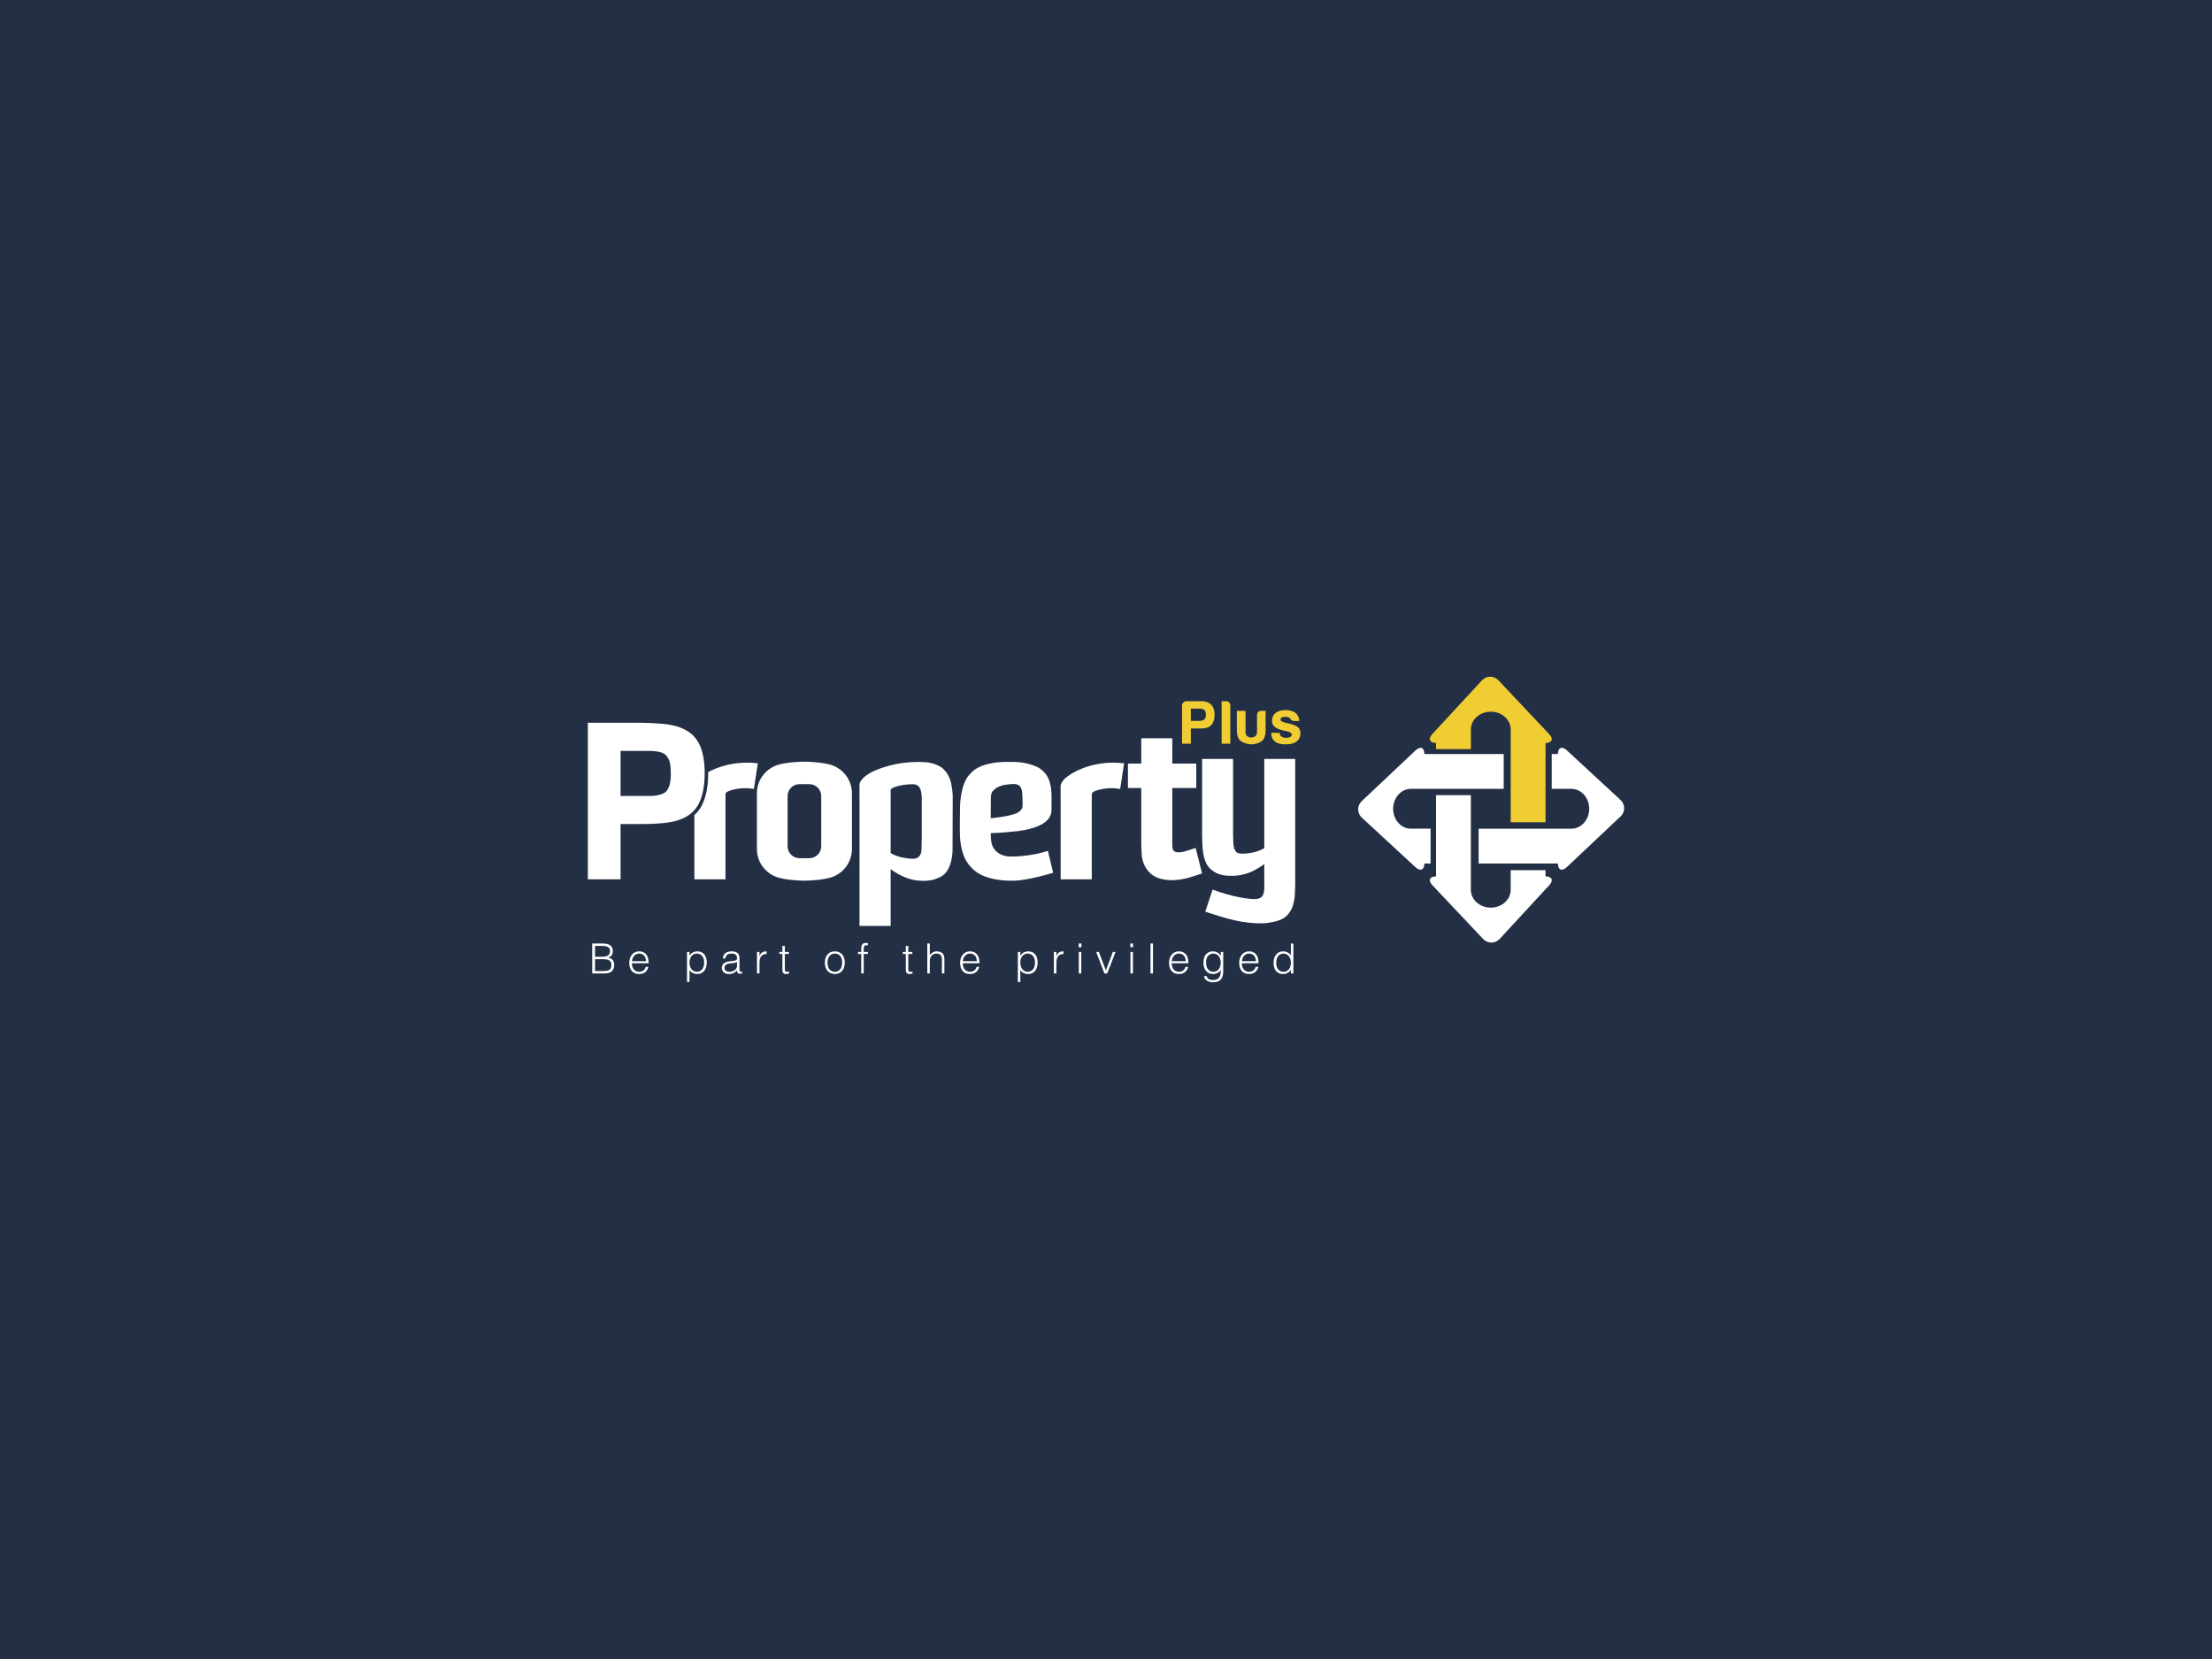 <?xml version="1.0" encoding="utf-8"?>
<!-- Generator: Adobe Illustrator 17.0.0, SVG Export Plug-In . SVG Version: 6.00 Build 0)  -->
<!DOCTYPE svg PUBLIC "-//W3C//DTD SVG 1.1//EN" "http://www.w3.org/Graphics/SVG/1.1/DTD/svg11.dtd">
<svg version="1.1" id="Layer_1" xmlns="http://www.w3.org/2000/svg" xmlns:xlink="http://www.w3.org/1999/xlink" x="0px" y="0px"
	 width="600px" height="450px" viewBox="0 0 600 450" enable-background="new 0 0 600 450" xml:space="preserve">
<rect y="-0.388" fill="#232F45" width="600.024" height="450.893"/>
<g>
	<path fill="#F1CD34" d="M389.523,201.527L389.523,201.527v1.673h9.445v-5.337c0-2.668,2.424-4.822,5.405-4.822
		c2.985,0,5.4,2.154,5.4,4.822v13.378v11.668v0.131h9.451v-2.499v-19.014h0.002c1.771-0.028,2.219-1.096,0.986-2.398l-13.758-14.586
		c-1.251-1.321-3.268-1.311-4.496,0.019l-13.439,14.545C387.3,200.42,387.752,201.5,389.523,201.527z"/>
	<path fill="#FFFFFF" d="M419.224,237.717v-0.009v-1.681h-9.451v5.358c0,2.65-2.424,4.809-5.4,4.809
		c-2.981,0-5.405-2.159-5.405-4.809v-13.388v-12.183v-0.13h-9.445v4.549v17.475l-0.009,0.009c-1.762,0.011-2.214,1.088-0.988,2.392
		l13.765,14.578c1.242,1.328,3.262,1.311,4.496-0.01l13.437-14.547C421.445,238.812,420.997,237.729,419.224,237.717z"/>
	<path fill="#FFFFFF" d="M422.577,204.521L422.577,204.521h-1.675v9.455h5.355c2.652,0,4.811,2.418,4.811,5.405
		c0,2.974-2.159,5.396-4.811,5.396h-13.389h-11.663h-0.132v9.455h4.04h17.465v0.006c0.027,1.763,1.102,2.207,2.401,0.977
		l14.589-13.755c1.324-1.243,1.31-3.263-0.032-4.494l-14.53-13.437C423.686,202.304,422.609,202.756,422.577,204.521z"/>
	<path fill="#FFFFFF" d="M386.366,234.231h0.012h1.664v-9.455H382.7c-2.661,0-4.809-2.422-4.809-5.396
		c0-2.986,2.148-5.405,4.809-5.405h13.387h11.668h0.123v-9.455h-4.031h-17.47l-0.012-0.009c-0.016-1.762-1.089-2.207-2.394-0.971
		l-14.583,13.749c-1.321,1.25-1.312,3.273,0.014,4.503l14.551,13.434C385.264,236.444,386.346,235.997,386.366,234.231z"/>
	<g>
		<path fill="#FFFFFF" d="M290.356,210.047c-2.691,1.686-2.671,3.033-2.671,3.315c0,0.289,0,3.557,0,3.557h0.018v21.587h8.434
			v-21.587h0.007c0,0,0-1.332,0-1.51c0-0.185,0.141-0.372,0.278-0.509c0.767-0.571,2.556-0.958,4.156-1.086
			c1.623-0.116,3.271,0.18,3.271,0.18l1.066-6.951C296.714,206.081,291.415,209.399,290.356,210.047z"/>
	</g>
	<g>
		<g>
			<path fill="#FFFFFF" d="M224.774,207.303L224.774,207.303c-0.29-0.073-0.6-0.138-0.906-0.192
				c-2.725-0.517-5.667-0.509-5.667-0.509s-2.956-0.008-5.676,0.509c-0.306,0.054-0.616,0.119-0.908,0.192l0,0
				c-3.608,0.804-6.309,4.023-6.309,7.874v6.781v1.561v6.779c0,3.856,2.7,7.067,6.309,7.872l0,0
				c0.292,0.073,0.603,0.137,0.908,0.198c2.721,0.517,5.676,0.509,5.676,0.509s2.942,0.008,5.667-0.509
				c0.306-0.061,0.616-0.126,0.906-0.198l0,0c3.609-0.806,6.309-4.016,6.309-7.872v-6.779v-1.561v-6.781
				C231.083,211.326,228.383,208.108,224.774,207.303z M222.752,222.238v0.996v0.285v6.039c0,1.778-1.44,3.22-3.22,3.22h-1.331
				h-1.34c-1.776,0-3.225-1.441-3.225-3.22v-6.039v-0.285v-0.996v-0.28v-6.041c0-1.783,1.449-3.215,3.225-3.215h1.34h1.331
				c1.78,0,3.22,1.432,3.22,3.215v6.041V222.238z"/>
		</g>
	</g>
	<g>
		<g>
			<path fill="#FFFFFF" d="M258.007,212.517c-0.619-2.629-1.789-3.623-2.481-4.259c-1.876-1.311-4.12-1.475-4.12-1.475
				c-8.424-0.684-14.546,2.347-15.614,2.997c-2.68,1.683-2.661,2.886-2.661,3.17c0,0.285,0,3.969,0,3.969h0.007v21.393v0.194v12.65
				h8.447v-12.65v-0.194v-2.555c2.965,2.225,5.864,2.933,6.998,3.039c3.611,0.487,5.587-0.462,6.594-0.977
				c3.024-1.576,3.2-6.383,3.2-7.427c0-1.04,0.043-13.552,0.043-14.474C258.42,214.997,258.201,213.48,258.007,212.517z
				 M250.025,226.31c0,0.842-0.025,3.898-0.087,4.479c-0.228,1.809-1.401,2.054-1.837,2.116c-0.427,0.055-1.075,0.055-2.467-0.159
				c-2.036-0.279-3.481-0.976-4.049-1.35v-14.477h0.005c0,0,0-2.444,0-2.629c0-0.187,0.087-0.223,0.224-0.357
				c0.771-0.571,2.606-1.013,4.218-1.137c0.653-0.051,1.223-0.077,1.675-0.088c1.045,0.12,1.294,0.398,1.634,0.795
				c0.507,0.609,0.685,2.121,0.685,2.885C250.025,217.156,250.048,225.677,250.025,226.31z"/>
		</g>
	</g>
	<g>
		<g>
			<path fill="#FFFFFF" d="M284.239,230.789c-4.163,1.429-9.728,1.711-11.154,1.465c-2.671-0.424-3.759-2.176-4.067-3.337
				c-0.313-1.152-0.276-2.943-0.276-2.943c2.004,0,5.989-0.372,7.308-0.533c5.026-0.625,6.939-2.063,7.445-2.452
				c1.812-1.375,1.73-3.047,1.73-3.59c0-0.551,0-2.633,0-3.791c0-1.34-0.297-2.988-0.621-3.893
				c-0.689-1.944-2.047-2.966-3.018-3.574c-3.725-1.709-6.587-1.452-8.267-1.471c-3.045-0.039-5.046,0.451-6.267,0.82
				c-2.26,0.726-3.337,1.729-4.186,2.733c-2.62,2.973-2.472,9.368-2.472,9.368c-0.043,2.587-0.066,5.83-0.018,6.972
				c0.071,2.037,0.431,3.756,0.785,4.792c1.102,3.632,3.709,5.302,4.873,5.87c2.922,1.57,7.6,1.882,10.513,1.551
				c4.006-0.447,9.125-2.044,9.125-2.044L284.239,230.789z M268.766,216.41c0-0.709,0.203-1.473,0.516-1.827
				c1.276-1.428,2.988-1.755,5.079-1.9c2.1-0.145,2.399,0.624,2.721,1.384c0.329,0.772,0.285,3.949,0.285,4.625
				c-0.062,1-1.004,1.574-1.559,1.87c-2.239,0.975-7.085,1.387-7.085,1.387S268.766,217.117,268.766,216.41z"/>
		</g>
	</g>
	<g>
		<path fill="#FFFFFF" d="M324.318,229.994c0,0-2.981,1.088-4.092,1.167c-0.806,0.079-1.427,0.057-1.881-0.434
			c-0.459-0.491-0.354-1.34-0.367-2.391V213.74h6.505v-6.62h-6.505v-6.87h-8.413v6.87h-3.611v6.62h3.611v14.312v0.009v0.275l0,0
			c0.002,0.52,0.025,1.76,0.1,3.295c0.096,2.043,1.041,4.539,3.22,5.907c0.687,0.472,2.121,1.065,4.385,1.191
			c1.956,0.129,4.369-0.4,5.398-0.719c1.02-0.321,3.394-1.08,3.394-1.08L324.318,229.994z"/>
	</g>
	<g>
		<path fill="#FFFFFF" d="M342.934,205.862v24.215c-0.552,0.315-1.429,0.712-2.753,1.101c-1.265,0.3-3.401,0.543-4.296,0.238
			c-0.603-0.139-1.296-0.943-1.358-2.927c-0.021-0.806-0.057-1.954-0.057-2.399v-20.229h-8.397v20.384h-0.011
			c0,0,0.018,1.608,0.142,3.868c0.151,1.671,0.557,4.204,2.114,5.579c1.319,1.156,2.805,1.881,5.466,1.864
			c1.155,0.035,3.357-0.038,5.825-1.177c0.998-0.481,2.073-1.058,3.326-2.01v5.689c0,0,0.169,1.714-0.443,2.903
			c-0.265,0.386-0.863,0.899-2.159,0.914c-1.287,0.018-5.551-0.401-11.421-2.572l-1.977,5.974c0,0,6.158,2.168,9.89,2.737
			c2.066,0.343,5.129,0.634,7.187,0.299c2.036-0.336,4.154-0.725,5.455-2.408c0.63-0.741,1.365-1.921,1.712-4.591
			c0.073-0.751,0.151-2.519,0.151-3.496l0,0v-33.958H342.934z"/>
	</g>
	<g>
		<path fill="#FFFFFF" d="M192.088,209.419c0.036,2.822-0.319,6.052-1.479,8.541c-0.237,0.525-0.81,1.756-2.098,2.979
			c-0.057,0.047-0.114,0.097-0.167,0.144v17.424h8.443v-21.587h0.007c0,0,0-1.332,0-1.51c0-0.185,0.141-0.372,0.278-0.509
			c0.762-0.571,2.552-0.958,4.168-1.086c1.6-0.116,3.252,0.18,3.252,0.18l1.061-6.951
			C198.953,206.263,194.224,208.268,192.088,209.419z"/>
	</g>
	<g>
		<g>
			<path fill="#FFFFFF" d="M190.732,205.067c-0.644-3.24-1.922-4.771-2.828-5.681c-2.326-2.094-4.955-2.57-6.605-2.863
				c-2.036-0.306-4.905-0.422-7.032-0.456v-0.014h-0.908c-1.203-0.019-2.009,0-2.009,0h-3.022h-8.879v7.632v12.21v7.63v14.979h8.879
				v-14.979h5.939c3.528,0,6.35-0.268,8.125-0.636c5.305-1.093,6.834-4.171,7.363-5.334
				C191.435,213.941,191.376,208.308,190.732,205.067z M180.92,214.428c-0.792,1.16-3.326,1.469-4.33,1.469
				c-0.997,0-2.323,0-2.323,0h-5.939v-12.21h5.939h2.353c1.555,0.084,3.061,0.266,3.978,1.116c1.445,1.503,1.294,3.506,1.358,5.274
				C181.92,212.489,181.479,213.578,180.92,214.428z"/>
		</g>
	</g>
	<path fill="#F1CD34" d="M323.015,197.606v4.13h-2.385v-10.344c0-0.334,0.128-0.616,0.368-0.85c0.224-0.235,0.511-0.353,0.842-0.353
		h3.93c1.228,0,2.146,0.317,2.753,0.939c0.621,0.628,0.936,1.559,0.936,2.789c0,1.165-0.301,2.082-0.904,2.75
		c-0.605,0.624-1.486,0.938-2.618,0.938H323.015z M323.015,195.53h2.317c0.625,0,1.075-0.141,1.347-0.405
		c0.281-0.247,0.431-0.671,0.431-1.276c0-0.516-0.137-0.926-0.397-1.242c-0.322-0.273-0.737-0.399-1.249-0.399h-2.449V195.53z"/>
	<path fill="#F1CD34" d="M331.369,190.189h1.207c0.308,0,0.582,0.108,0.803,0.322c0.224,0.212,0.338,0.476,0.338,0.786v10.439
		h-2.348V190.189z"/>
	<path fill="#F1CD34" d="M343.288,192.81v5.233c0,1.589-0.422,2.632-1.246,3.123c-0.829,0.486-1.733,0.738-2.718,0.738
		c-0.966-0.042-1.849-0.314-2.636-0.813c-0.792-0.487-1.189-1.51-1.189-3.048v-5.233h2.348v5.704c0,0.541,0.158,0.935,0.463,1.17
		c0.319,0.251,0.678,0.371,1.075,0.371c0.409,0,0.765-0.12,1.098-0.371c0.32-0.235,0.484-0.629,0.484-1.17v-4.558
		c0-0.317,0.1-0.584,0.317-0.811c0.215-0.22,0.484-0.334,0.828-0.334H343.288z"/>
	<path fill="#F1CD34" d="M344.826,198.777h2.278c0.023,0.452,0.194,0.791,0.507,1.013c0.335,0.221,0.778,0.336,1.34,0.336
		c0.397,0,0.753-0.082,1.045-0.237c0.258-0.155,0.392-0.371,0.392-0.637c0-0.404-0.461-0.706-1.401-0.904
		c-0.406-0.068-0.707-0.136-0.908-0.203c-1.182-0.293-1.974-0.64-2.385-1.041c-0.445-0.409-0.673-0.941-0.673-1.612
		c0-0.85,0.326-1.558,0.977-2.118c0.671-0.513,1.543-0.767,2.618-0.767c1.162,0,2.088,0.254,2.785,0.767
		c0.644,0.56,0.997,1.289,1.038,2.191h-1.443c-0.424,0-0.755-0.191-0.97-0.575c-0.094-0.093-0.18-0.176-0.265-0.266
		c-0.272-0.209-0.644-0.307-1.107-0.307c-0.447,0-0.783,0.07-1.004,0.207c-0.205,0.137-0.319,0.335-0.319,0.598
		c0,0.363,0.589,0.661,1.757,0.914c0.128,0.043,0.247,0.072,0.352,0.091c0.1,0.027,0.192,0.034,0.287,0.034
		c1.137,0.3,1.922,0.629,2.383,1.009c0.424,0.407,0.63,0.941,0.63,1.615c0,0.983-0.352,1.739-1.07,2.28
		c-0.673,0.486-1.673,0.738-3.015,0.738c-1.283,0-2.223-0.26-2.858-0.776c-0.644-0.515-0.97-1.26-0.97-2.243V198.777z"/>
	<g>
		<g>
			<path fill="#FFFFFF" d="M160.637,264.051v-8.123h2.932c0.475,0,0.88,0.048,1.219,0.148c0.338,0.096,0.615,0.237,0.829,0.415
				c0.215,0.183,0.371,0.397,0.469,0.648c0.097,0.253,0.146,0.53,0.146,0.831c0,0.285-0.038,0.532-0.113,0.74
				c-0.075,0.205-0.172,0.379-0.293,0.518c-0.12,0.139-0.257,0.249-0.411,0.326c-0.155,0.078-0.315,0.132-0.48,0.164v0.023
				c0.565,0.082,0.984,0.304,1.259,0.664c0.274,0.363,0.411,0.813,0.411,1.353c0,0.422-0.065,0.781-0.197,1.073
				c-0.131,0.292-0.314,0.53-0.547,0.71s-0.514,0.31-0.84,0.39c-0.328,0.078-0.682,0.119-1.066,0.119H160.637z M161.404,259.516
				h1.94c0.398,0,0.733-0.034,1.003-0.103c0.272-0.068,0.49-0.167,0.655-0.297c0.165-0.132,0.283-0.294,0.355-0.486
				c0.072-0.192,0.107-0.413,0.107-0.66c0-0.256-0.041-0.472-0.124-0.648c-0.082-0.178-0.215-0.32-0.395-0.429
				s-0.415-0.187-0.704-0.237c-0.29-0.05-0.646-0.073-1.066-0.073h-1.771V259.516z M161.404,263.396h1.951
				c0.421,0,0.787-0.021,1.099-0.057c0.313-0.037,0.571-0.114,0.773-0.231c0.203-0.116,0.356-0.281,0.458-0.495
				c0.102-0.215,0.152-0.5,0.152-0.854c0-0.338-0.056-0.612-0.169-0.817c-0.113-0.205-0.275-0.365-0.485-0.479
				c-0.211-0.114-0.462-0.189-0.755-0.233c-0.293-0.041-0.621-0.059-0.981-0.059h-2.042V263.396z"/>
			<path fill="#FFFFFF" d="M171.408,261.285c0,0.317,0.042,0.616,0.124,0.899c0.083,0.281,0.205,0.525,0.366,0.733
				c0.162,0.208,0.367,0.372,0.615,0.495c0.248,0.123,0.534,0.187,0.857,0.187c0.444,0,0.824-0.116,1.139-0.352
				c0.316-0.233,0.527-0.561,0.632-0.991h0.755c-0.082,0.278-0.192,0.534-0.326,0.771c-0.136,0.237-0.305,0.443-0.508,0.621
				s-0.444,0.315-0.722,0.411c-0.278,0.098-0.601,0.146-0.97,0.146c-0.466,0-0.868-0.078-1.206-0.235
				c-0.339-0.158-0.617-0.374-0.835-0.651c-0.218-0.274-0.38-0.596-0.485-0.968c-0.105-0.374-0.157-0.774-0.157-1.201
				c0-0.429,0.062-0.831,0.186-1.21c0.124-0.374,0.3-0.703,0.53-0.986s0.51-0.502,0.841-0.666c0.331-0.16,0.706-0.242,1.128-0.242
				c0.805,0,1.437,0.278,1.896,0.831c0.459,0.552,0.684,1.356,0.677,2.406H171.408z M175.221,260.723
				c0-0.288-0.039-0.557-0.119-0.808c-0.079-0.251-0.195-0.47-0.349-0.653c-0.154-0.185-0.348-0.333-0.581-0.44
				c-0.233-0.11-0.5-0.164-0.801-0.164c-0.3,0-0.566,0.057-0.795,0.171c-0.229,0.112-0.425,0.26-0.587,0.45
				c-0.161,0.189-0.291,0.406-0.389,0.655c-0.097,0.246-0.161,0.511-0.192,0.79H175.221z"/>
			<path fill="#FFFFFF" d="M187.02,266.352h-0.677v-8.144h0.677v1.025h0.023c0.097-0.187,0.224-0.356,0.378-0.507
				c0.154-0.151,0.323-0.276,0.508-0.372c0.184-0.098,0.373-0.173,0.569-0.226c0.195-0.052,0.387-0.08,0.575-0.08
				c0.474,0,0.875,0.08,1.206,0.237c0.331,0.16,0.604,0.374,0.818,0.648c0.215,0.274,0.37,0.6,0.468,0.977
				c0.098,0.374,0.147,0.778,0.147,1.205c0,0.406-0.054,0.799-0.159,1.173c-0.105,0.379-0.265,0.708-0.479,0.988
				c-0.215,0.281-0.485,0.509-0.811,0.678c-0.328,0.169-0.713,0.251-1.157,0.251c-0.413,0-0.81-0.091-1.189-0.274
				c-0.38-0.185-0.679-0.456-0.897-0.817V266.352z M187.02,261.152c0,0.329,0.045,0.644,0.135,0.94
				c0.091,0.297,0.22,0.557,0.39,0.778c0.169,0.221,0.375,0.399,0.62,0.532c0.244,0.13,0.52,0.196,0.83,0.196
				c0.346,0,0.648-0.068,0.907-0.21c0.26-0.137,0.472-0.329,0.638-0.568s0.285-0.523,0.361-0.842c0.075-0.32,0.105-0.662,0.09-1.032
				c0-0.367-0.05-0.694-0.152-0.975c-0.102-0.281-0.243-0.52-0.423-0.717c-0.18-0.194-0.391-0.345-0.632-0.445
				c-0.24-0.1-0.503-0.153-0.789-0.153c-0.316,0-0.598,0.064-0.847,0.192c-0.248,0.13-0.454,0.304-0.62,0.525
				c-0.165,0.221-0.292,0.486-0.378,0.79C187.063,260.468,187.02,260.796,187.02,261.152z"/>
			<path fill="#FFFFFF" d="M198.773,260.643c0.128-0.016,0.28-0.039,0.456-0.066c0.177-0.032,0.322-0.073,0.435-0.126
				c0.113-0.052,0.183-0.142,0.209-0.265c0.026-0.126,0.039-0.24,0.039-0.345c0-0.347-0.111-0.63-0.332-0.851
				c-0.223-0.221-0.597-0.333-1.123-0.333c-0.233,0-0.447,0.021-0.643,0.062c-0.196,0.041-0.366,0.114-0.514,0.215
				c-0.146,0.103-0.267,0.237-0.361,0.406c-0.095,0.169-0.156,0.383-0.186,0.639h-0.688c0.023-0.347,0.102-0.644,0.236-0.886
				c0.136-0.247,0.31-0.445,0.525-0.598c0.215-0.155,0.462-0.269,0.744-0.338c0.283-0.073,0.581-0.11,0.897-0.11
				c0.293,0,0.569,0.032,0.83,0.096c0.259,0.064,0.485,0.167,0.677,0.306c0.192,0.139,0.341,0.324,0.451,0.557
				c0.11,0.233,0.163,0.52,0.163,0.858v3.182c0,0.262,0.047,0.429,0.142,0.502c0.094,0.071,0.284,0.055,0.569-0.05v0.53
				c-0.052,0.014-0.13,0.037-0.232,0.068c-0.1,0.027-0.201,0.043-0.298,0.043c-0.106,0-0.208-0.011-0.305-0.034
				c-0.113-0.014-0.203-0.05-0.272-0.105c-0.067-0.059-0.122-0.126-0.163-0.205c-0.041-0.078-0.07-0.164-0.084-0.26
				c-0.015-0.091-0.023-0.192-0.023-0.297c-0.285,0.315-0.613,0.557-0.981,0.721c-0.369,0.164-0.767,0.246-1.195,0.246
				c-0.256,0-0.502-0.032-0.74-0.1c-0.236-0.068-0.445-0.173-0.625-0.315c-0.181-0.142-0.324-0.32-0.429-0.525
				s-0.157-0.452-0.157-0.74c0-0.991,0.68-1.579,2.042-1.757L198.773,260.643z M199.912,260.983
				c-0.285,0.119-0.575,0.196-0.868,0.235s-0.587,0.066-0.88,0.089c-0.518,0.039-0.923,0.155-1.212,0.352
				c-0.29,0.196-0.435,0.493-0.435,0.89c0,0.183,0.035,0.338,0.107,0.47c0.072,0.13,0.165,0.24,0.282,0.324
				c0.116,0.087,0.252,0.151,0.406,0.192c0.154,0.043,0.31,0.064,0.468,0.064c0.27,0,0.534-0.034,0.79-0.1
				c0.256-0.068,0.483-0.173,0.682-0.31c0.2-0.142,0.359-0.317,0.479-0.532c0.121-0.212,0.18-0.468,0.18-0.76V260.983z"/>
			<path fill="#FFFFFF" d="M206.004,264.051h-0.677v-5.843h0.677v1.093h0.023c0.188-0.468,0.43-0.792,0.728-0.975
				c0.297-0.187,0.689-0.278,1.179-0.278v0.735c-0.385-0.009-0.7,0.05-0.948,0.178c-0.248,0.128-0.445,0.301-0.592,0.52
				c-0.146,0.219-0.248,0.475-0.305,0.771c-0.056,0.297-0.084,0.607-0.084,0.931V264.051z"/>
			<path fill="#FFFFFF" d="M214.036,264.074c-0.083,0.014-0.192,0.041-0.328,0.078s-0.286,0.055-0.451,0.055
				c-0.339,0-0.597-0.082-0.774-0.251c-0.176-0.169-0.265-0.472-0.265-0.908v-4.277h-0.823v-0.561h0.823v-1.625h0.677v1.625h1.094
				v0.561h-1.094v4.006c0,0.144,0.005,0.267,0.011,0.372c0.008,0.105,0.03,0.192,0.067,0.26c0.038,0.068,0.096,0.116,0.176,0.146
				c0.079,0.032,0.189,0.046,0.332,0.046c0.09,0,0.183-0.009,0.276-0.023c0.095-0.014,0.186-0.034,0.277-0.057V264.074z"/>
			<path fill="#FFFFFF" d="M226.443,264.206c-0.377-0.005-0.728-0.073-1.054-0.201c-0.328-0.128-0.614-0.32-0.858-0.575
				c-0.244-0.256-0.438-0.575-0.581-0.959c-0.143-0.383-0.213-0.831-0.213-1.342c0-0.429,0.056-0.831,0.169-1.203
				c0.113-0.372,0.282-0.696,0.508-0.975c0.225-0.278,0.507-0.498,0.846-0.662c0.338-0.16,0.733-0.242,1.185-0.242
				c0.459,0,0.857,0.082,1.195,0.242c0.339,0.164,0.621,0.381,0.847,0.655c0.225,0.276,0.393,0.6,0.502,0.975
				c0.108,0.379,0.163,0.781,0.163,1.21c0,0.466-0.064,0.886-0.192,1.262c-0.128,0.377-0.31,0.701-0.547,0.97
				c-0.237,0.269-0.524,0.479-0.858,0.625C227.219,264.133,226.849,264.206,226.443,264.206z M228.428,261.13
				c0-0.347-0.038-0.671-0.112-0.972c-0.075-0.299-0.192-0.561-0.35-0.783c-0.157-0.221-0.361-0.395-0.609-0.525
				c-0.248-0.128-0.552-0.192-0.913-0.192c-0.354,0-0.656,0.071-0.908,0.208c-0.252,0.142-0.456,0.324-0.615,0.555
				c-0.158,0.231-0.274,0.491-0.349,0.787c-0.075,0.299-0.113,0.605-0.113,0.922c0,0.361,0.043,0.694,0.13,0.997
				c0.087,0.304,0.212,0.566,0.378,0.783c0.165,0.219,0.372,0.388,0.621,0.507c0.248,0.123,0.533,0.183,0.857,0.183
				c0.353,0,0.656-0.068,0.907-0.21c0.252-0.137,0.458-0.324,0.615-0.557c0.159-0.233,0.275-0.498,0.35-0.79
				C228.39,261.75,228.428,261.445,228.428,261.13z"/>
			<path fill="#FFFFFF" d="M232.738,258.77v-0.561h0.868v-0.927c0-0.466,0.094-0.835,0.282-1.105
				c0.187-0.269,0.508-0.406,0.959-0.406c0.105,0,0.203,0.005,0.293,0.011c0.09,0.007,0.18,0.018,0.27,0.034v0.621
				c-0.151-0.039-0.285-0.057-0.406-0.057c-0.172,0-0.308,0.032-0.405,0.096c-0.098,0.064-0.17,0.148-0.215,0.253
				c-0.046,0.105-0.073,0.224-0.084,0.356s-0.017,0.265-0.017,0.399v0.724h1.128v0.561h-1.128v5.282h-0.677v-5.282H232.738z"/>
			<path fill="#FFFFFF" d="M247.514,264.074c-0.083,0.014-0.192,0.041-0.328,0.078s-0.286,0.055-0.451,0.055
				c-0.339,0-0.597-0.082-0.774-0.251c-0.176-0.169-0.265-0.472-0.265-0.908v-4.277h-0.823v-0.561h0.823v-1.625h0.677v1.625h1.094
				v0.561h-1.094v4.006c0,0.144,0.005,0.267,0.011,0.372c0.008,0.105,0.03,0.192,0.067,0.26c0.038,0.068,0.096,0.116,0.176,0.146
				c0.079,0.032,0.189,0.046,0.332,0.046c0.09,0,0.183-0.009,0.276-0.023c0.095-0.014,0.186-0.034,0.277-0.057V264.074z"/>
			<path fill="#FFFFFF" d="M251.529,264.051v-8.123h0.677v3.093c0.27-0.288,0.55-0.52,0.84-0.701c0.29-0.18,0.638-0.272,1.043-0.272
				c0.362,0,0.696,0.064,1.004,0.187c0.308,0.123,0.567,0.34,0.778,0.648c0.143,0.21,0.227,0.427,0.253,0.648
				c0.026,0.224,0.04,0.452,0.04,0.694v3.825h-0.677v-3.814c0-0.527-0.116-0.92-0.349-1.185c-0.234-0.262-0.621-0.395-1.162-0.395
				c-0.211,0-0.403,0.034-0.576,0.096c-0.172,0.064-0.329,0.148-0.468,0.253c-0.139,0.105-0.258,0.226-0.355,0.361
				c-0.098,0.137-0.173,0.278-0.226,0.429c-0.067,0.187-0.108,0.37-0.124,0.543c-0.015,0.173-0.022,0.361-0.022,0.561v3.15H251.529z
				"/>
			<path fill="#FFFFFF" d="M261.151,261.285c0,0.317,0.042,0.616,0.124,0.899c0.083,0.281,0.205,0.525,0.366,0.733
				c0.162,0.208,0.367,0.372,0.615,0.495c0.248,0.123,0.534,0.187,0.857,0.187c0.444,0,0.824-0.116,1.139-0.352
				c0.316-0.233,0.527-0.561,0.632-0.991h0.755c-0.082,0.278-0.192,0.534-0.326,0.771c-0.136,0.237-0.305,0.443-0.508,0.621
				c-0.203,0.178-0.444,0.315-0.722,0.411c-0.278,0.098-0.601,0.146-0.97,0.146c-0.466,0-0.868-0.078-1.206-0.235
				c-0.339-0.158-0.617-0.374-0.835-0.651c-0.218-0.274-0.38-0.596-0.485-0.968c-0.105-0.374-0.157-0.774-0.157-1.201
				c0-0.429,0.062-0.831,0.186-1.21c0.124-0.374,0.3-0.703,0.53-0.986c0.229-0.283,0.51-0.502,0.841-0.666
				c0.331-0.16,0.706-0.242,1.128-0.242c0.805,0,1.437,0.278,1.896,0.831c0.459,0.552,0.684,1.356,0.677,2.406H261.151z
				 M264.964,260.723c0-0.288-0.039-0.557-0.119-0.808c-0.079-0.251-0.195-0.47-0.349-0.653c-0.154-0.185-0.348-0.333-0.581-0.44
				c-0.233-0.11-0.5-0.164-0.801-0.164c-0.3,0-0.566,0.057-0.795,0.171c-0.229,0.112-0.425,0.26-0.587,0.45
				c-0.161,0.189-0.291,0.406-0.389,0.655c-0.097,0.246-0.161,0.511-0.192,0.79H264.964z"/>
			<path fill="#FFFFFF" d="M276.763,266.352h-0.677v-8.144h0.677v1.025h0.023c0.097-0.187,0.224-0.356,0.378-0.507
				c0.154-0.151,0.323-0.276,0.508-0.372c0.184-0.098,0.373-0.173,0.569-0.226c0.195-0.052,0.387-0.08,0.575-0.08
				c0.474,0,0.875,0.08,1.206,0.237c0.331,0.16,0.604,0.374,0.818,0.648c0.215,0.274,0.37,0.6,0.468,0.977
				c0.098,0.374,0.147,0.778,0.147,1.205c0,0.406-0.054,0.799-0.159,1.173c-0.105,0.379-0.265,0.708-0.479,0.988
				c-0.215,0.281-0.485,0.509-0.811,0.678c-0.328,0.169-0.713,0.251-1.157,0.251c-0.413,0-0.81-0.091-1.189-0.274
				c-0.38-0.185-0.679-0.456-0.897-0.817V266.352z M276.763,261.152c0,0.329,0.044,0.644,0.135,0.94
				c0.091,0.297,0.22,0.557,0.39,0.778c0.169,0.221,0.375,0.399,0.62,0.532c0.244,0.13,0.52,0.196,0.83,0.196
				c0.346,0,0.648-0.068,0.907-0.21c0.26-0.137,0.472-0.329,0.638-0.568s0.285-0.523,0.361-0.842c0.075-0.32,0.105-0.662,0.09-1.032
				c0-0.367-0.05-0.694-0.152-0.975c-0.102-0.281-0.243-0.52-0.423-0.717c-0.18-0.194-0.391-0.345-0.632-0.445
				c-0.24-0.1-0.503-0.153-0.789-0.153c-0.316,0-0.598,0.064-0.847,0.192c-0.248,0.13-0.454,0.304-0.62,0.525
				c-0.165,0.221-0.292,0.486-0.378,0.79C276.806,260.468,276.763,260.796,276.763,261.152z"/>
			<path fill="#FFFFFF" d="M286.542,264.051h-0.677v-5.843h0.677v1.093h0.023c0.188-0.468,0.43-0.792,0.728-0.975
				c0.297-0.187,0.689-0.278,1.179-0.278v0.735c-0.385-0.009-0.7,0.05-0.948,0.178c-0.248,0.128-0.445,0.301-0.592,0.52
				c-0.146,0.219-0.248,0.475-0.305,0.771c-0.056,0.297-0.084,0.607-0.084,0.931V264.051z"/>
			<path fill="#FFFFFF" d="M292.588,256.932v-1.004h0.744v1.004H292.588z M292.622,264.051v-5.843h0.677v5.843H292.622z"/>
			<path fill="#FFFFFF" d="M297.336,258.208h0.733l1.896,5.008l1.896-5.008h0.734l-2.269,5.843h-0.755L297.336,258.208z"/>
			<path fill="#FFFFFF" d="M306.597,256.932v-1.004h0.744v1.004H306.597z M306.632,264.051v-5.843h0.678v5.843H306.632z"/>
			<path fill="#FFFFFF" d="M312.068,264.051v-8.123h0.678v8.123H312.068z"/>
			<path fill="#FFFFFF" d="M317.82,261.285c0,0.317,0.043,0.616,0.126,0.899c0.082,0.281,0.205,0.525,0.365,0.733
				c0.162,0.208,0.367,0.372,0.616,0.495c0.246,0.123,0.534,0.187,0.856,0.187c0.445,0,0.824-0.116,1.139-0.352
				c0.315-0.233,0.527-0.561,0.632-0.991h0.755c-0.082,0.278-0.192,0.534-0.326,0.771c-0.135,0.237-0.304,0.443-0.509,0.621
				c-0.201,0.178-0.443,0.315-0.721,0.411c-0.278,0.098-0.603,0.146-0.97,0.146c-0.466,0-0.87-0.078-1.207-0.235
				c-0.338-0.158-0.616-0.374-0.835-0.651c-0.217-0.274-0.379-0.596-0.484-0.968c-0.105-0.374-0.157-0.774-0.157-1.201
				c0-0.429,0.062-0.831,0.185-1.21c0.126-0.374,0.301-0.703,0.53-0.986c0.231-0.283,0.511-0.502,0.842-0.666
				c0.331-0.16,0.705-0.242,1.128-0.242c0.806,0,1.436,0.278,1.897,0.831c0.457,0.552,0.682,1.356,0.676,2.406H317.82z
				 M321.634,260.723c0-0.288-0.041-0.557-0.119-0.808c-0.08-0.251-0.196-0.47-0.352-0.653c-0.153-0.185-0.347-0.333-0.58-0.44
				c-0.233-0.11-0.5-0.164-0.801-0.164c-0.299,0-0.566,0.057-0.797,0.171c-0.228,0.112-0.425,0.26-0.584,0.45
				c-0.162,0.189-0.292,0.406-0.39,0.655c-0.098,0.246-0.162,0.511-0.192,0.79H321.634z"/>
			<path fill="#FFFFFF" d="M331.12,258.208h0.676v5.277c0,0.393-0.039,0.767-0.119,1.123c-0.078,0.356-0.219,0.671-0.422,0.943
				c-0.203,0.272-0.482,0.486-0.835,0.648c-0.354,0.162-0.808,0.242-1.363,0.242c-0.429,0-0.799-0.052-1.107-0.162
				c-0.308-0.11-0.559-0.246-0.755-0.413s-0.345-0.349-0.447-0.546c-0.1-0.201-0.155-0.388-0.162-0.559h0.721
				c0.052,0.217,0.135,0.395,0.249,0.536c0.114,0.137,0.246,0.246,0.402,0.326c0.153,0.08,0.324,0.135,0.511,0.162
				c0.187,0.032,0.383,0.046,0.589,0.046c0.456,0,0.826-0.078,1.105-0.237c0.278-0.155,0.488-0.365,0.63-0.621
				c0.144-0.256,0.237-0.543,0.278-0.867c0.041-0.324,0.057-0.653,0.05-0.991c-0.219,0.361-0.518,0.632-0.897,0.817
				c-0.381,0.183-0.778,0.274-1.189,0.274c-0.445,0-0.831-0.082-1.157-0.251c-0.326-0.169-0.598-0.397-0.813-0.678
				c-0.215-0.281-0.374-0.609-0.479-0.988c-0.105-0.374-0.158-0.767-0.158-1.173c0-0.427,0.048-0.831,0.146-1.205
				c0.098-0.377,0.253-0.703,0.468-0.977c0.215-0.274,0.486-0.488,0.819-0.648c0.329-0.158,0.73-0.237,1.205-0.237
				c0.187,0,0.379,0.027,0.575,0.08c0.196,0.053,0.386,0.128,0.571,0.226c0.183,0.096,0.352,0.221,0.507,0.372
				c0.155,0.151,0.281,0.32,0.379,0.507h0.023V258.208z M331.12,261.152c0-0.356-0.046-0.685-0.13-0.988
				c-0.087-0.304-0.212-0.568-0.377-0.79c-0.169-0.221-0.374-0.395-0.621-0.525c-0.251-0.128-0.532-0.192-0.847-0.192
				c-0.285,0-0.55,0.052-0.79,0.153s-0.452,0.251-0.632,0.445c-0.18,0.196-0.322,0.436-0.422,0.717
				c-0.103,0.281-0.153,0.607-0.153,0.975c-0.014,0.37,0.014,0.712,0.091,1.032c0.073,0.32,0.194,0.603,0.361,0.842
				c0.164,0.24,0.374,0.431,0.63,0.568c0.256,0.142,0.561,0.21,0.915,0.21c0.308,0,0.584-0.066,0.829-0.196
				c0.244-0.132,0.452-0.31,0.621-0.532c0.169-0.221,0.299-0.482,0.388-0.778C331.074,261.796,331.12,261.481,331.12,261.152z"/>
			<path fill="#FFFFFF" d="M336.849,261.285c0,0.317,0.041,0.616,0.123,0.899c0.084,0.281,0.205,0.525,0.367,0.733
				c0.162,0.208,0.367,0.372,0.614,0.495c0.249,0.123,0.534,0.187,0.858,0.187c0.443,0,0.824-0.116,1.139-0.352
				c0.317-0.233,0.527-0.561,0.632-0.991h0.755c-0.082,0.278-0.192,0.534-0.326,0.771c-0.137,0.237-0.306,0.443-0.507,0.621
				c-0.205,0.178-0.445,0.315-0.724,0.411c-0.278,0.098-0.6,0.146-0.97,0.146c-0.466,0-0.867-0.078-1.205-0.235
				c-0.34-0.158-0.619-0.374-0.835-0.651c-0.219-0.274-0.381-0.596-0.486-0.968c-0.105-0.374-0.157-0.774-0.157-1.201
				c0-0.429,0.062-0.831,0.187-1.21c0.123-0.374,0.299-0.703,0.53-0.986c0.228-0.283,0.509-0.502,0.84-0.666
				c0.331-0.16,0.708-0.242,1.128-0.242c0.803,0,1.438,0.278,1.894,0.831c0.461,0.552,0.685,1.356,0.678,2.406H336.849z
				 M340.66,260.723c0-0.288-0.037-0.557-0.119-0.808c-0.078-0.251-0.194-0.47-0.347-0.653c-0.155-0.185-0.349-0.333-0.582-0.44
				c-0.233-0.11-0.5-0.164-0.801-0.164c-0.301,0-0.566,0.057-0.794,0.171c-0.231,0.112-0.425,0.26-0.589,0.45
				c-0.16,0.189-0.29,0.406-0.388,0.655c-0.096,0.246-0.16,0.511-0.192,0.79H340.66z"/>
			<path fill="#FFFFFF" d="M350.148,255.928h0.678v8.123h-0.678v-1.027h-0.021c-0.1,0.196-0.226,0.365-0.379,0.511
				c-0.155,0.148-0.324,0.269-0.507,0.37c-0.187,0.096-0.374,0.171-0.571,0.224s-0.388,0.078-0.575,0.078
				c-0.475,0-0.876-0.078-1.207-0.235c-0.331-0.158-0.605-0.374-0.819-0.651c-0.215-0.274-0.37-0.598-0.466-0.972
				c-0.1-0.379-0.146-0.781-0.146-1.21c0-0.406,0.05-0.794,0.155-1.173c0.105-0.374,0.265-0.703,0.479-0.986
				c0.215-0.283,0.486-0.507,0.813-0.676c0.329-0.169,0.712-0.256,1.157-0.256c0.413,0,0.81,0.091,1.189,0.278
				c0.379,0.183,0.68,0.456,0.897,0.817V255.928z M350.148,261.107c0-0.333-0.043-0.646-0.135-0.943
				c-0.091-0.297-0.219-0.557-0.388-0.778c-0.171-0.221-0.379-0.397-0.621-0.53c-0.247-0.132-0.52-0.199-0.831-0.199
				c-0.352,0-0.657,0.071-0.913,0.208c-0.256,0.142-0.466,0.331-0.632,0.571c-0.167,0.242-0.285,0.52-0.361,0.84
				c-0.075,0.32-0.105,0.664-0.089,1.032c0,0.37,0.05,0.694,0.151,0.977s0.242,0.52,0.425,0.717c0.178,0.196,0.39,0.342,0.63,0.445
				c0.242,0.103,0.504,0.153,0.79,0.153c0.315,0,0.598-0.064,0.847-0.192c0.249-0.128,0.454-0.304,0.621-0.525
				c0.164-0.221,0.29-0.484,0.377-0.79S350.148,261.458,350.148,261.107z"/>
		</g>
	</g>
</g>
</svg>
